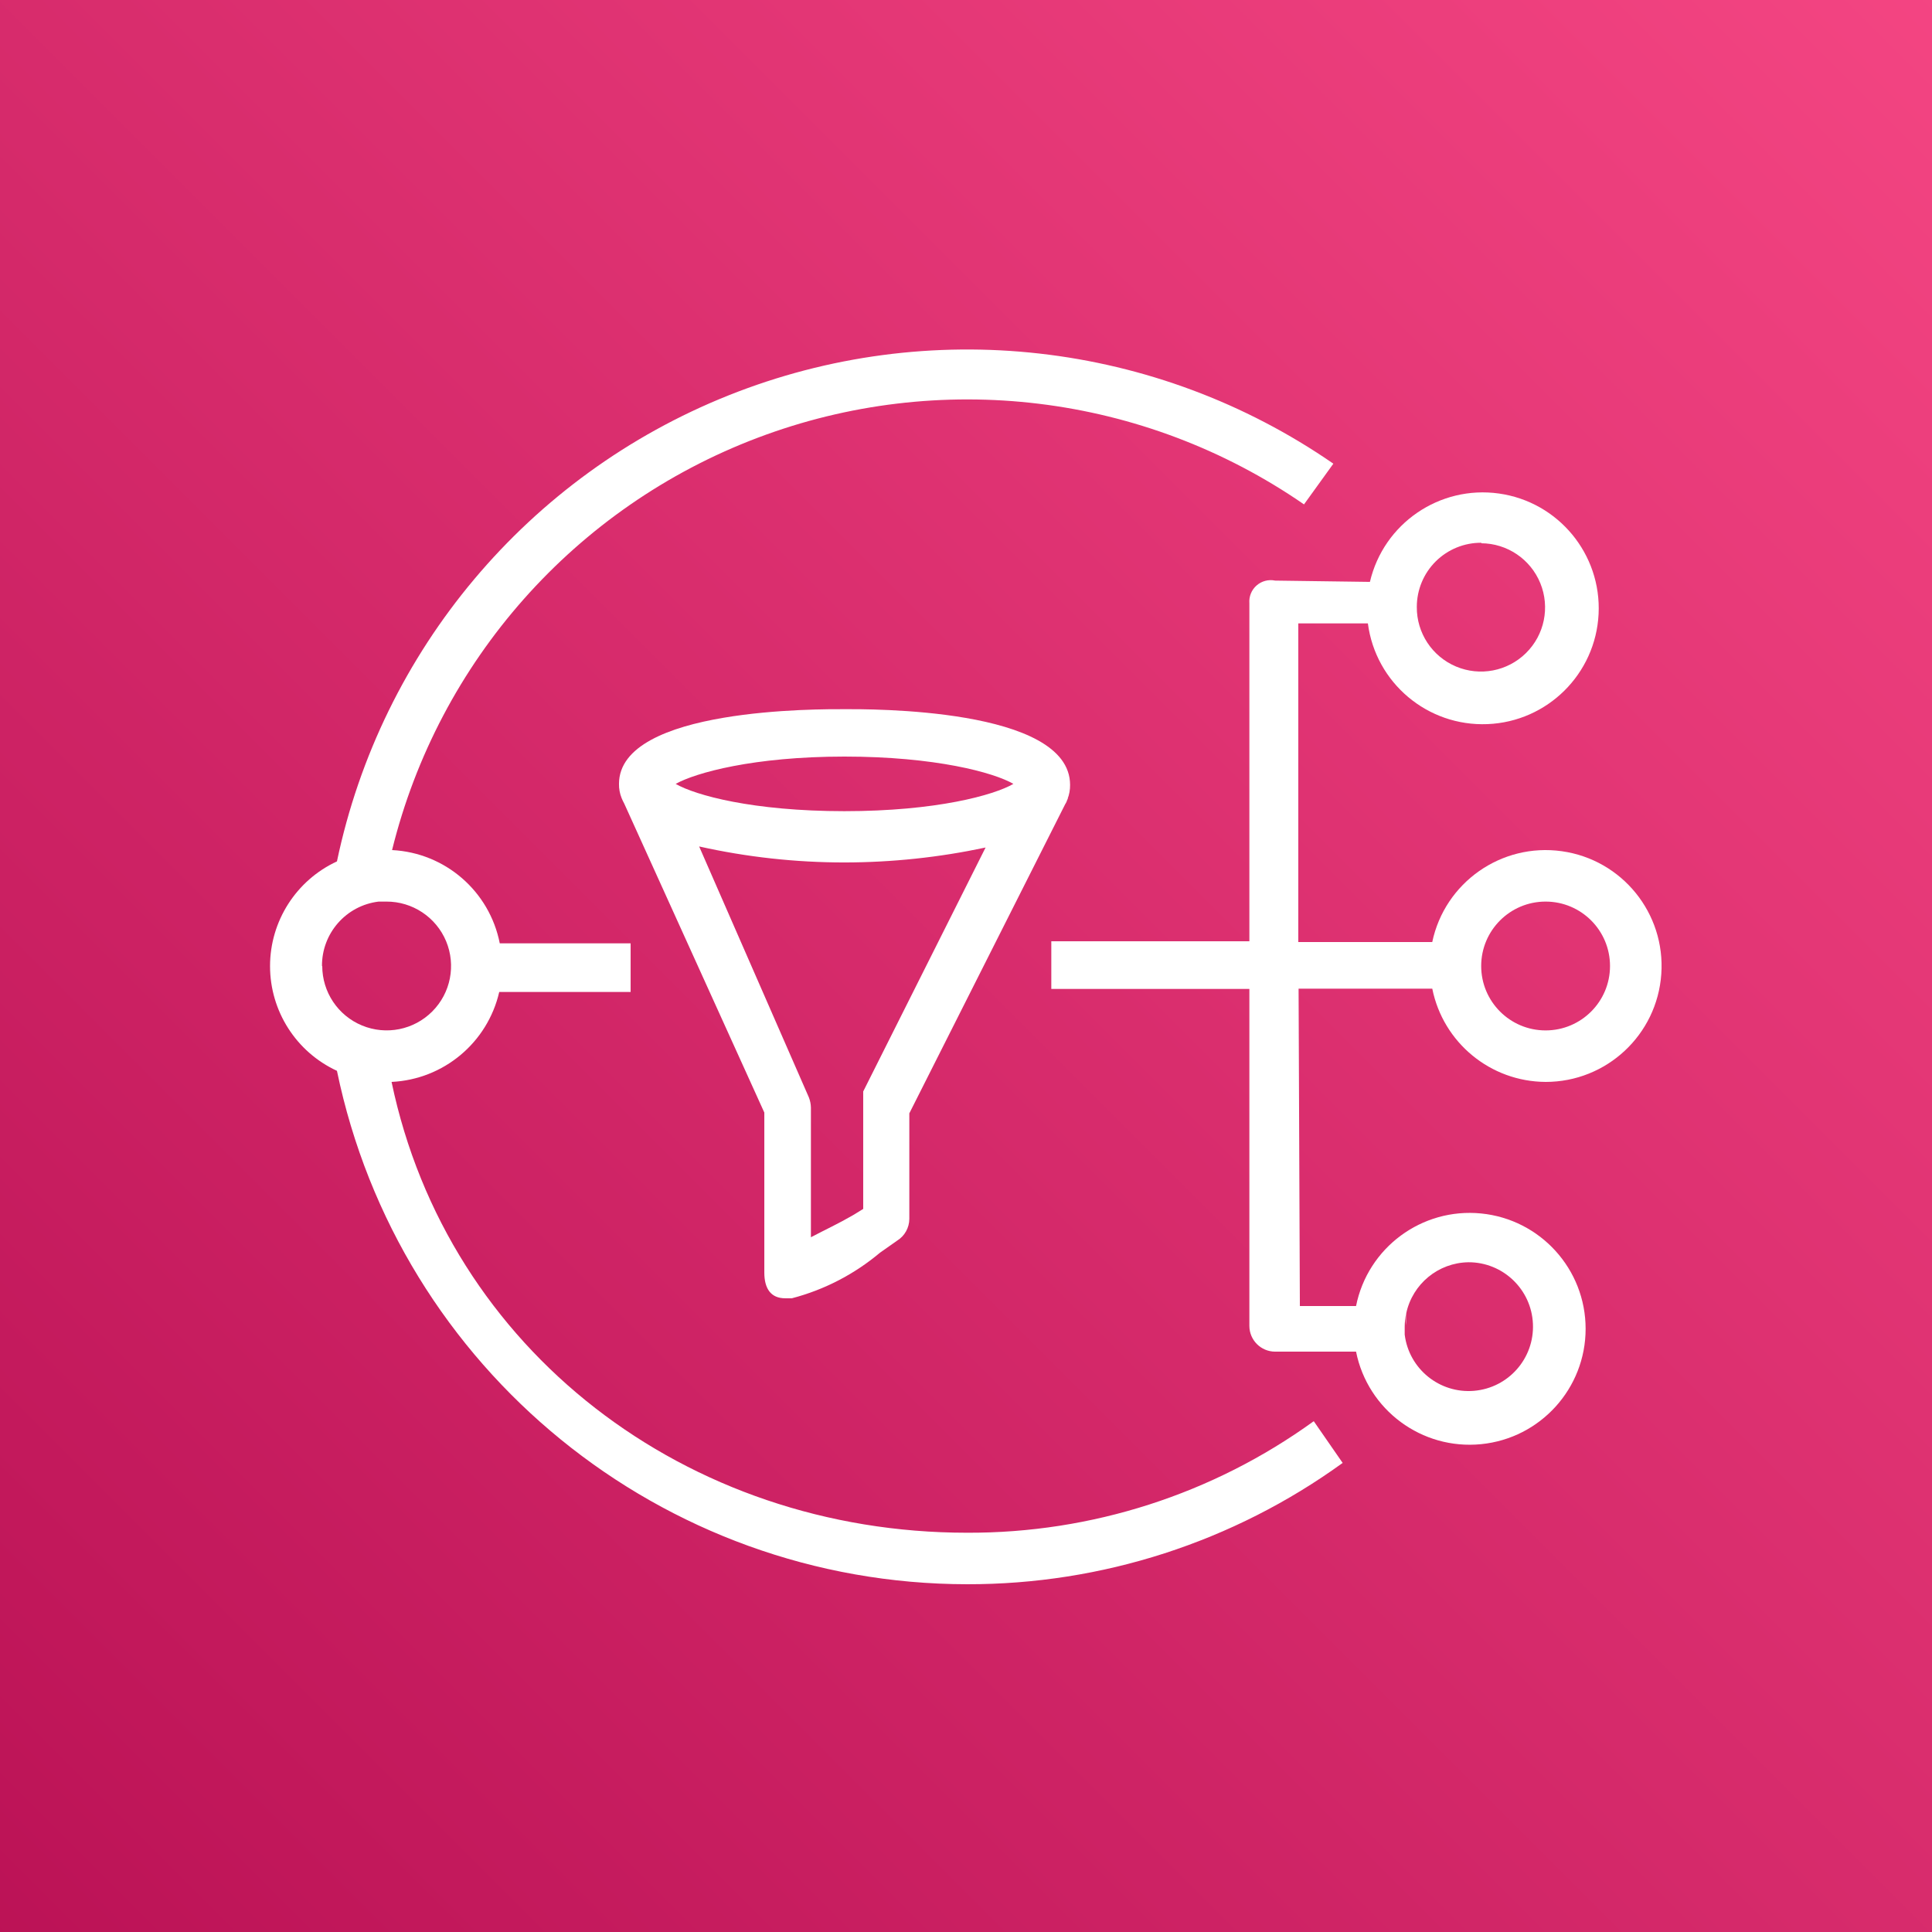 <svg height="200" viewBox="0 0 200 200" width="200" xmlns="http://www.w3.org/2000/svg" xmlns:xlink="http://www.w3.org/1999/xlink"><rect x="0" y="0" width="200" height="200" fill="#333333" stroke="none"/><linearGradient id="a" gradientTransform="matrix(-1.886 -1.886 1.886 -1.886 2200.347 1042.08)" gradientUnits="userSpaceOnUse" x1="806.75" x2="806.75" y1="-382.13" y2="-232.13"><stop offset="0" stop-color="#b0084d"/><stop offset="1" stop-color="#ff4f8b"/></linearGradient><path d="m0 0h200v200h-200z" fill="url(#a)"/><g fill="#fff"><path d="m145.547 135.785v2.215c0-.266 0-.535 0-.801-.055-.469-.055-.941 0-1.414zm0 0"/><path d="m110.535 82.668-.27.504c.109-.164.188-.344.242-.531zm0 0"/><path d="m87.414 73.414c-2.375 0-23.336-.188-23.336 7.734-.008.5.082 1 .27 1.465.078.191.164.379.266.559l14.508 32v16.562c0 1.68.691 2.664 2.16 2.664h.691c3.352-.875 6.469-2.488 9.121-4.719l1.785-1.254c.773-.48 1.246-1.328 1.254-2.238v-10.934l16.133-32c.109-.164.188-.344.242-.535.184-.465.273-.965.266-1.465 0-8.027-20.961-7.84-23.359-7.84zm0 4.906c9.414 0 15.465 1.652 17.492 2.828-2.027 1.172-8 2.824-17.492 2.824-9.492 0-15.441-1.652-17.469-2.824 2.055-1.148 8.055-2.828 17.469-2.828zm1.945 34.668v1.73 10.43l-1.039.637c-1.52.883-2.855 1.496-4.375 2.293v-13.41c-.004-.367-.078-.727-.211-1.066l-11.359-25.977c4.938 1.102 9.98 1.656 15.039 1.656 4.91-.004 9.809-.523 14.613-1.547zm0 0"/><path d="m136 147.121c-10.438 7.555-23.008 11.598-35.895 11.547-29.012 0-53.758-18.855-59.57-46.668 5.379-.258 9.934-4.059 11.145-9.309h13.602v-5.039h-13.547c-1.059-5.395-5.656-9.375-11.148-9.652 4.828-19.57 18.961-35.523 37.809-42.668 18.848-7.145 40.004-4.574 56.594 6.883l3.039-4.215c-18.371-12.691-41.875-15.348-62.613-7.07-20.738 8.281-35.953 26.391-40.535 48.242-4.223 1.957-6.926 6.188-6.926 10.84 0 4.656 2.703 8.887 6.926 10.84 6.406 30.934 33.641 53.121 65.227 53.148 13.965.027 27.574-4.371 38.883-12.559zm-102.668-47.121c-.023-3.391 2.5-6.262 5.867-6.668h.801c2.699-.008 5.137 1.609 6.18 4.098 1.039 2.492.477 5.363-1.43 7.273-1.906 1.914-4.773 2.488-7.27 1.457-2.492-1.027-4.121-3.461-4.121-6.16zm0 0"/><path d="m160 112c6.305.004 11.539-4.871 11.977-11.164.441-6.289-4.062-11.848-10.305-12.719-6.246-.875-12.102 3.234-13.406 9.402h-13.867v-32.984h7.203c.805 6.156 6.176 10.68 12.383 10.426 6.203-.25 11.191-5.191 11.5-11.395.309-6.199-4.168-11.613-10.316-12.477-6.148-.863-11.941 3.105-13.355 9.148l-9.812-.133c-.684-.145-1.398.043-1.922.504-.527.461-.801 1.145-.746 1.844v34.988h-20.504v4.934h20.504v34.879c0 1.473 1.195 2.668 2.668 2.668h8.375c1.211 6.047 6.812 10.188 12.949 9.578s10.816-5.773 10.816-11.941c0-6.168-4.68-11.332-10.816-11.941-6.137-.609-11.738 3.535-12.949 9.582h-5.816l-.133-32.852h13.84c1.129 5.594 6.027 9.625 11.734 9.652zm0-18.668c3.684 0 6.668 2.984 6.668 6.668s-2.984 6.668-6.668 6.668-6.668-2.984-6.668-6.668 2.984-6.668 6.668-6.668zm-6.668-37.094c2.688.012 5.105 1.645 6.121 4.133 1.016 2.488.434 5.344-1.48 7.23-1.91 1.891-4.773 2.441-7.25 1.395-2.477-1.047-4.078-3.48-4.055-6.168 0-1.773.707-3.469 1.961-4.715 1.258-1.246 2.961-1.941 4.73-1.926zm-1.332 74.43c3.578-.016 6.531 2.797 6.688 6.371.16 3.574-2.531 6.637-6.098 6.938-3.566.301-6.734-2.266-7.176-5.816 0-.266 0-.535 0-.801 0-.477.051-.949.16-1.414.656-3.039 3.316-5.227 6.426-5.277zm0 0"/></g></svg>
